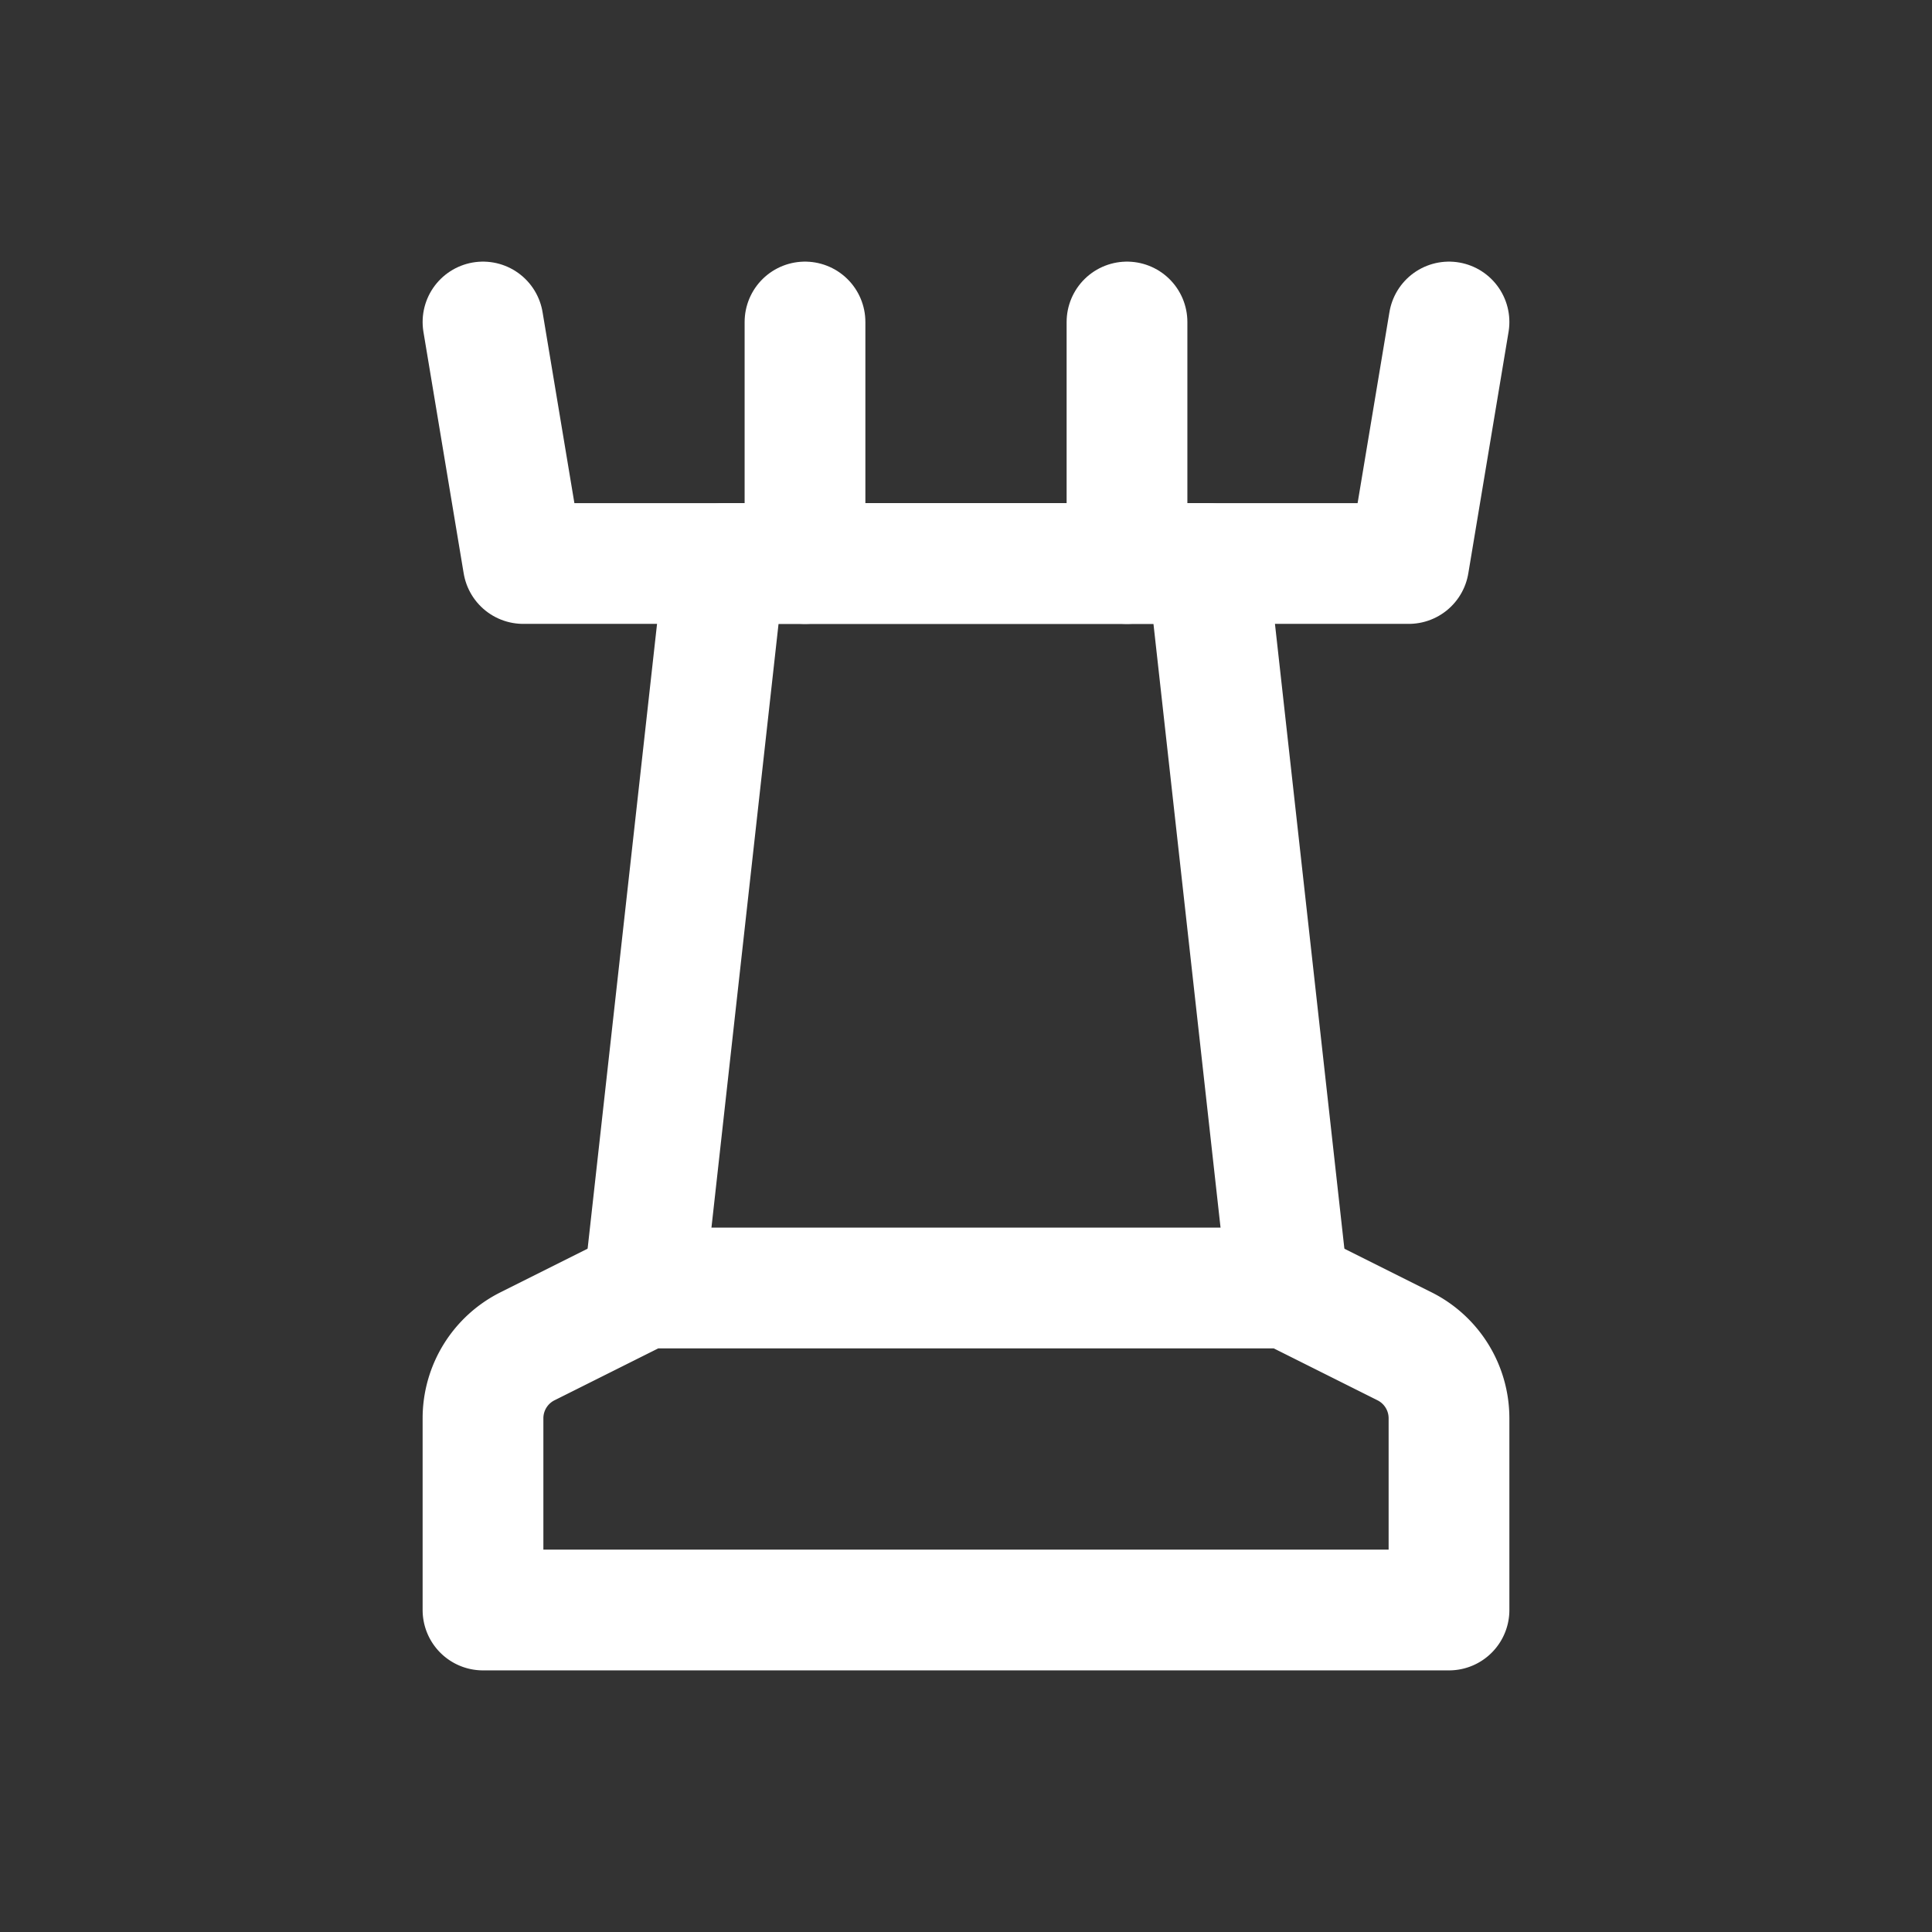 <svg xmlns="http://www.w3.org/2000/svg" class="icon icon-tabler icon-tabler-chess-rook" width="24" height="24" viewBox="0 0 24 24" stroke-width="1.5" stroke="#ffffff" fill="none" stroke-linecap="round" stroke-linejoin="round"><rect x="0" y="0" width="24" height="24" fill="#333333" stroke="none"/>  <path stroke="none" d="M0 0h24v24H0z" fill="none"/>  <path d="M8 16l-1.447 .724a1 1 0 0 0 -.553 .894v2.382h12v-2.382a1 1 0 0 0 -.553 -.894l-1.447 -.724h-8z" />  <path d="M8 16l1 -9h6l1 9" />  <path d="M6 4l.5 3h11l.5 -3" />  <path d="M10 4v3" />  <path d="M14 4v3" /></svg>